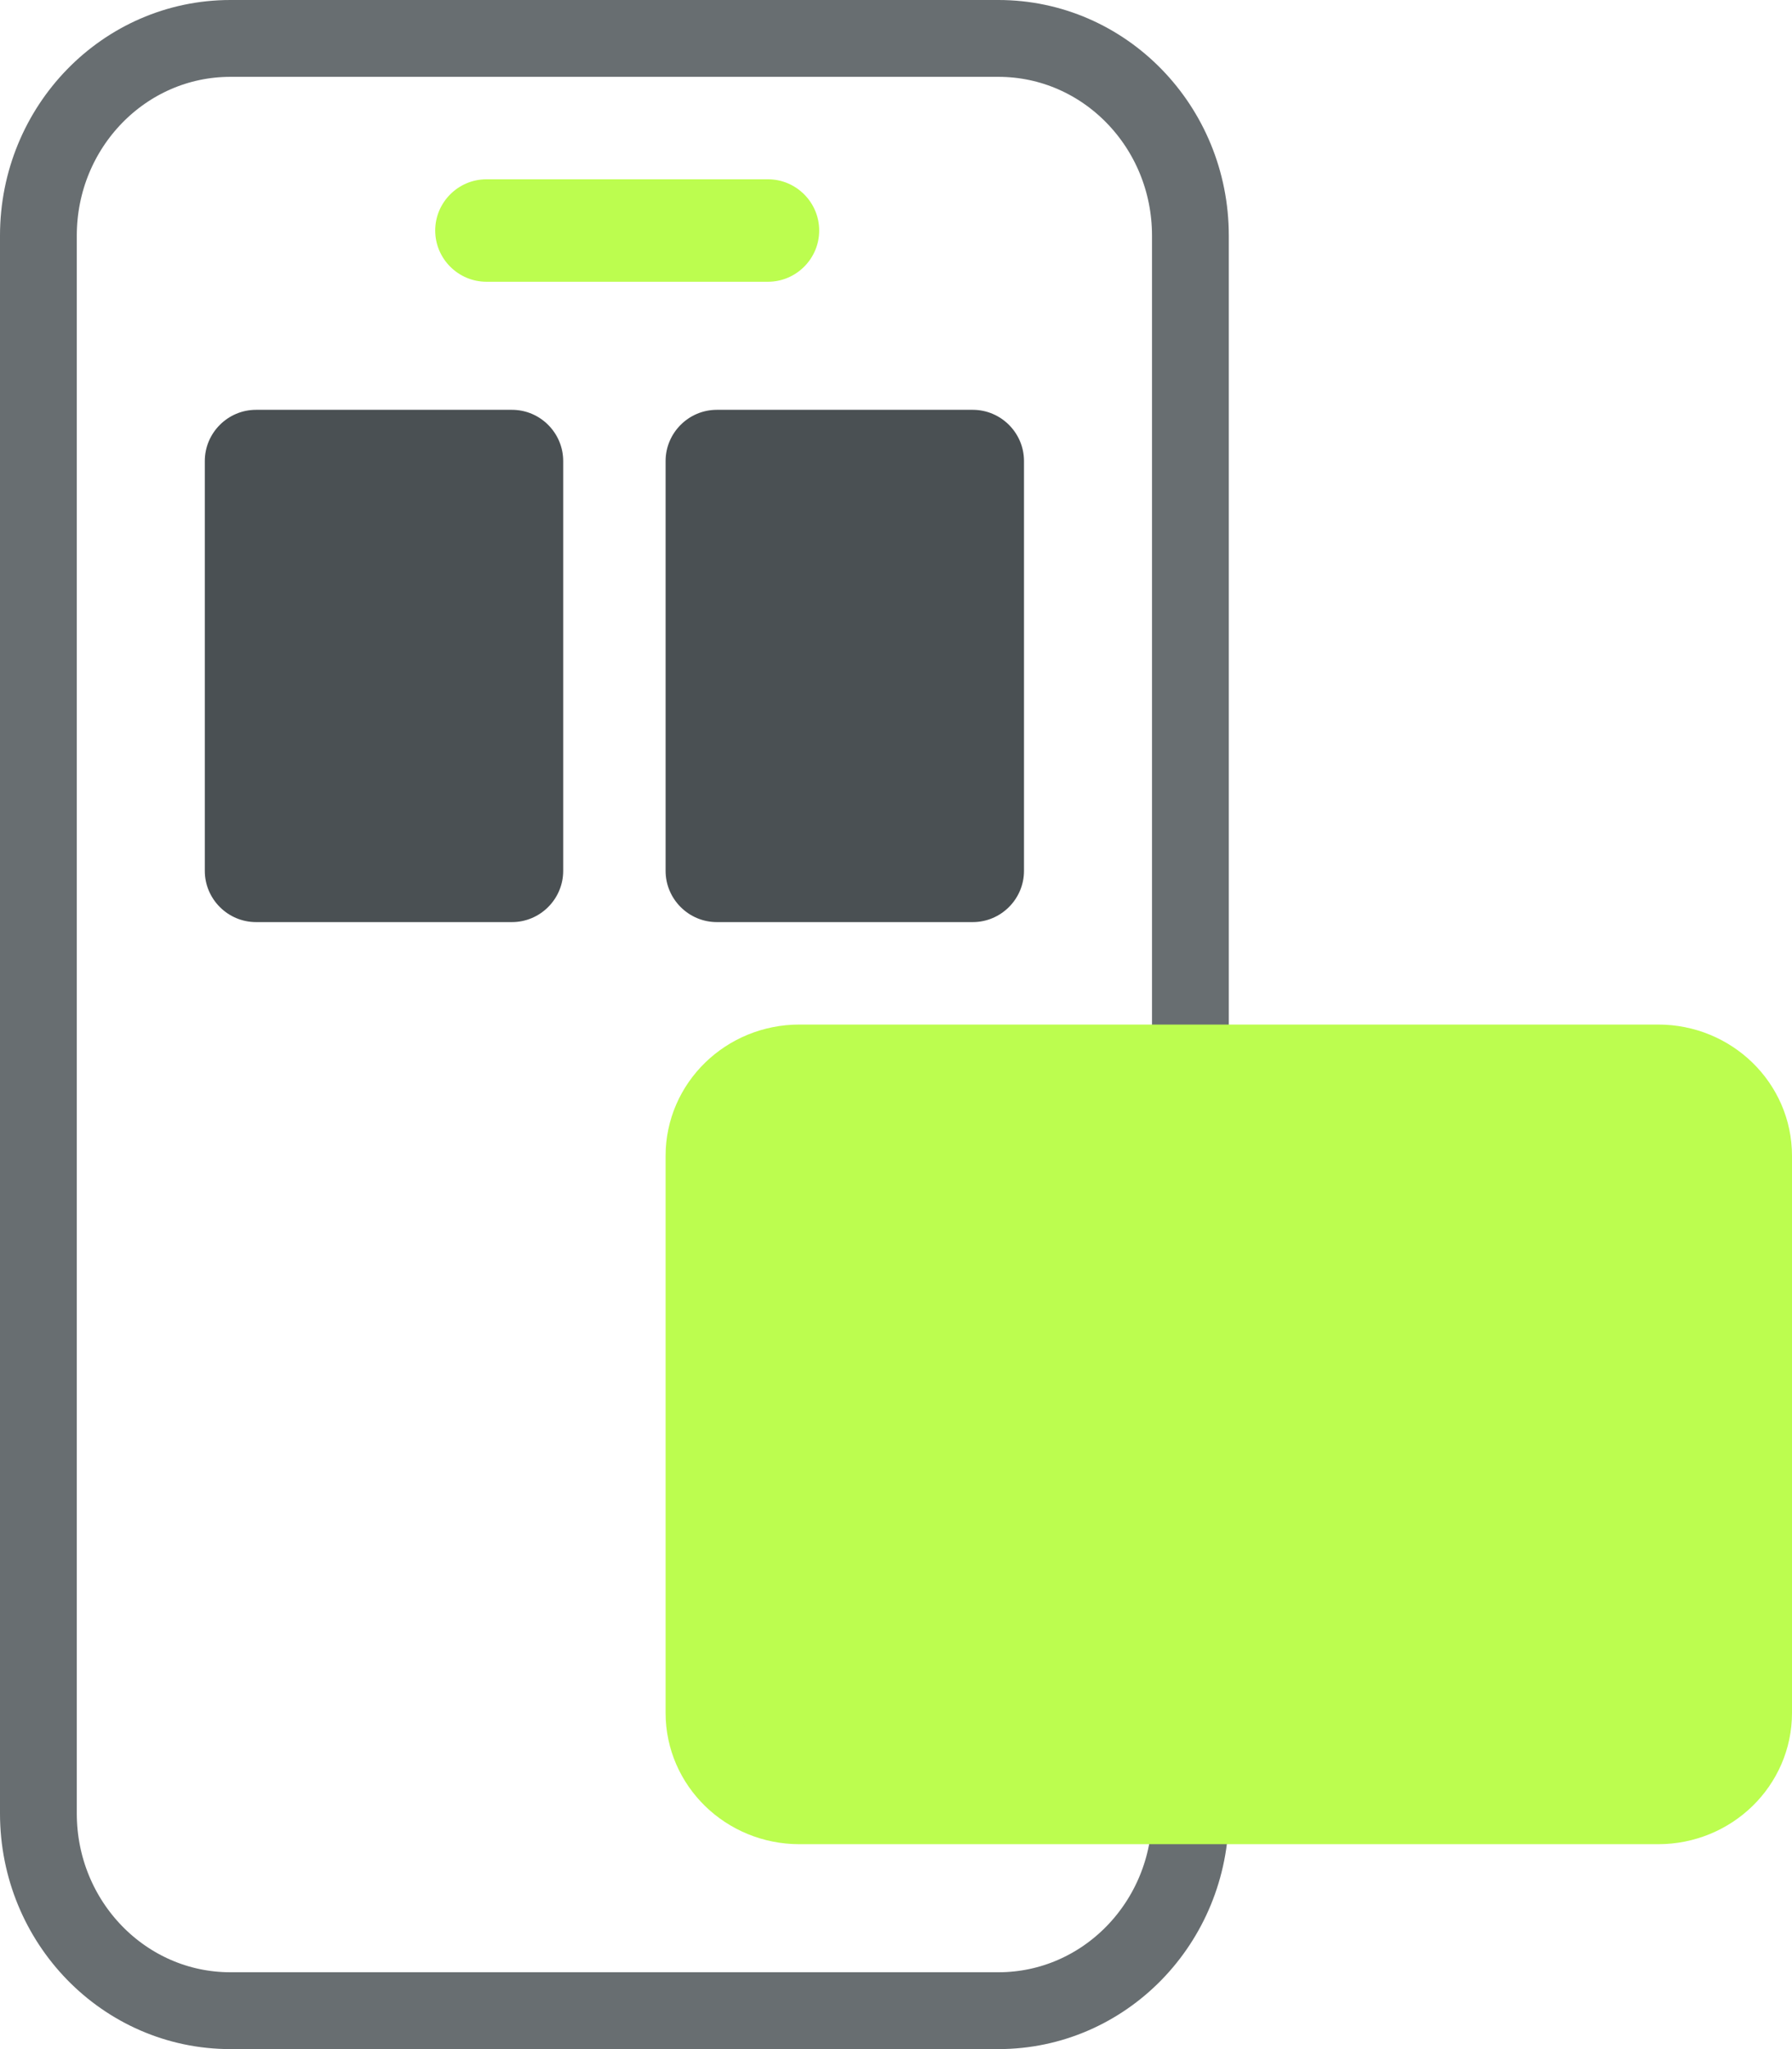<svg width="70" height="80" viewBox="0 0 70 80" fill="none" xmlns="http://www.w3.org/2000/svg">
<path d="M46.5 9.2V70.8C46.5 75.054 43.144 78.5 39 78.5H9C4.856 78.5 1.5 75.054 1.5 70.8V9.2C1.5 4.946 4.856 1.5 9 1.5H39C43.144 1.5 46.5 4.946 46.5 9.2Z" stroke="#686E71" stroke-width="3"/>
<path d="M32 9C32 10.1 31.1 11 30 11H19C17.9 11 17 10.1 17 9C17 7.9 17.9 7 19 7H30C31.1 7 32 7.9 32 9Z" fill="#BCFD4FBCFD4F"/>
<path d="M22 18V34C22 35.1 21.1 36 20 36H10C8.9 36 8 35.1 8 34V18C8 16.9 8.9 16 10 16H20C21.1 16 22 16.9 22 18Z" fill="#4A5053"/>
<path d="M40 18V34C40 35.1 39.1 36 38 36H28C26.9 36 26 35.1 26 34V18C26 16.9 26.9 16 28 16H38C39.1 16 40 16.9 40 18Z" fill="#4A5053"/>
<path d="M68.5 45.125V66.875C68.5 68.878 66.832 70.5 64.773 70.5H31.227C29.168 70.5 27.5 68.878 27.5 66.875V45.125C27.5 43.122 29.168 41.5 31.227 41.5H64.773C66.832 41.5 68.5 43.122 68.5 45.125Z" fill="#BCFD4F"/>
<path d="M68.5 45.125V66.875C68.5 68.878 66.832 70.5 64.773 70.5H31.227C29.168 70.5 27.5 68.878 27.5 66.875V45.125C27.5 43.122 29.168 41.5 31.227 41.5H64.773C66.832 41.5 68.5 43.122 68.5 45.125Z" stroke="#BCFD4F" stroke-width="3"/>
</svg>
